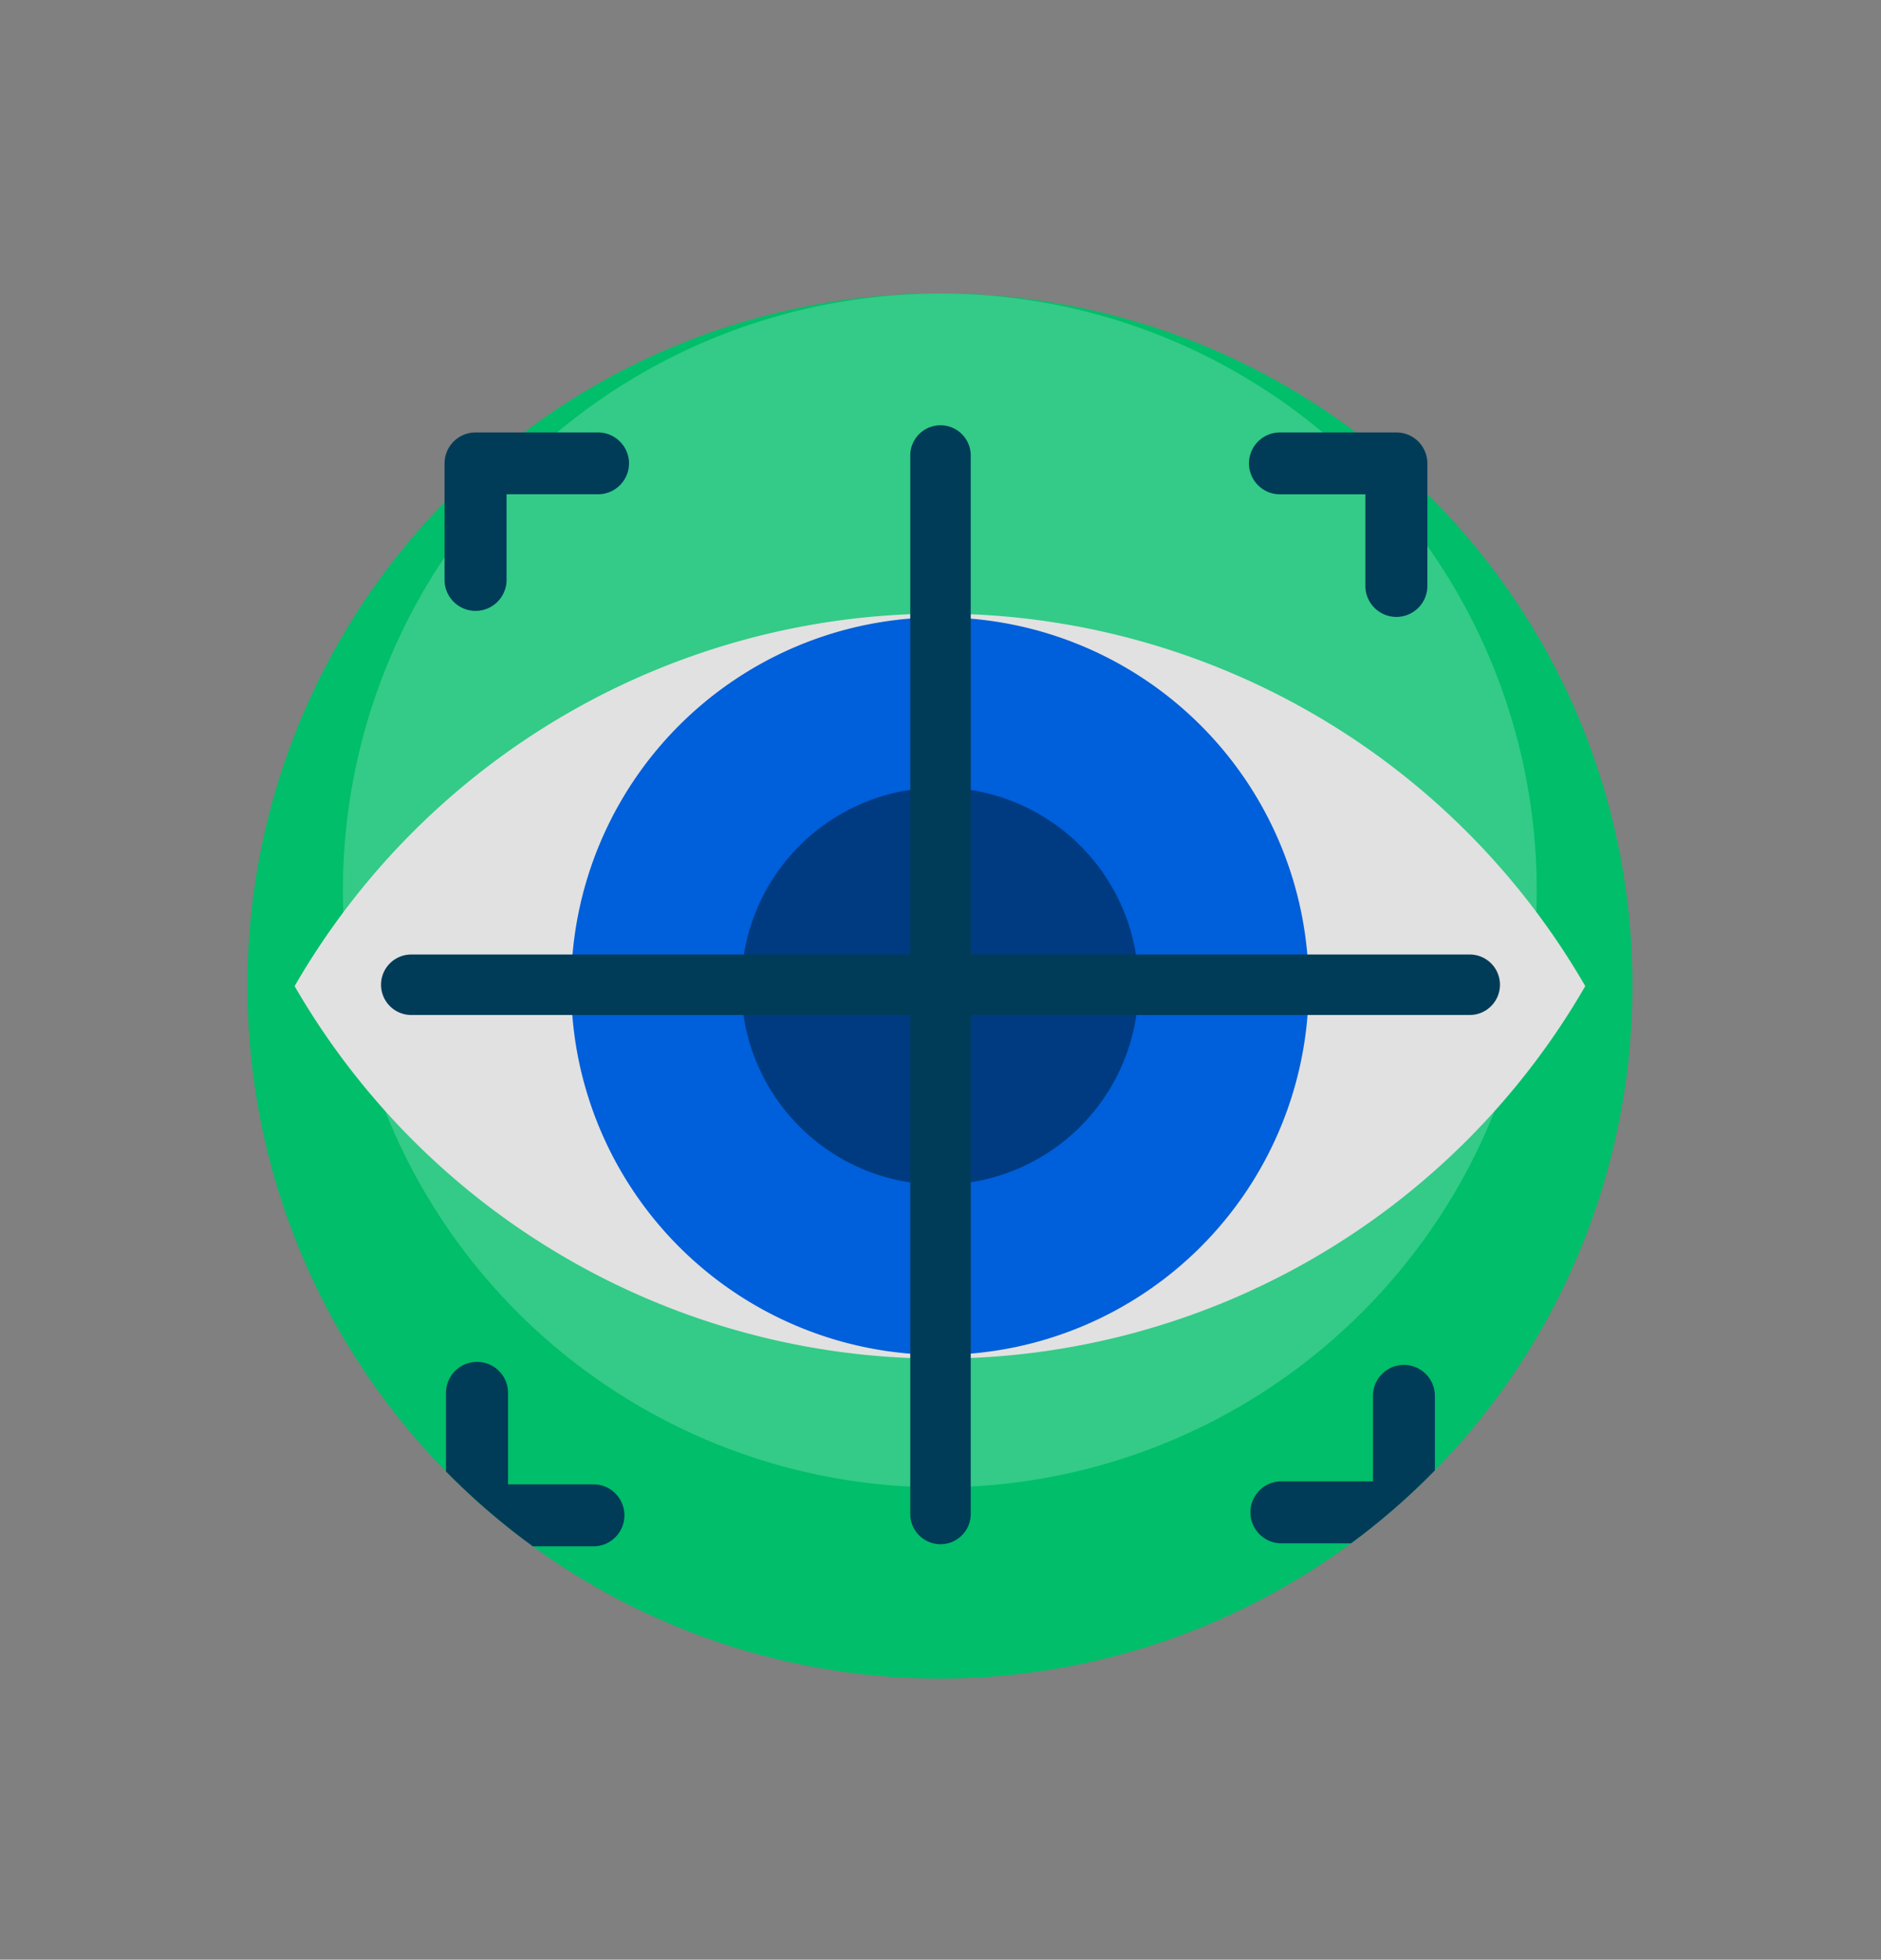 <svg id="Camada_1" data-name="Camada 1" xmlns="http://www.w3.org/2000/svg" xmlns:xlink="http://www.w3.org/1999/xlink" viewBox="0 0 622 648"><rect x="0" y="0" width="622" height="648" fill="#808080" stroke="none"/><defs><style>.cls-1{fill:none;}.cls-2{fill:#00be69;}.cls-3{fill:#fff;opacity:0.2;}.cls-4{clip-path:url(#clip-path);}.cls-5{fill:#e1e1e1;}.cls-6{fill:#005fda;}.cls-7{fill:#003b81;}.cls-8{fill:#003c58;}</style><clipPath id="clip-path"><path class="cls-1" d="M539.81,326.09A229,229,0,1,1,126.68,189.92c17.76-24,2.71-65.79,28.32-81.29C189.56,87.7,267.46,97.09,310.81,97.09h.9c43,.16,154,.74,188.29,21.53,25.61,15.5-22.81,47.32-5.05,71.29A228,228,0,0,1,539.81,326.09Z"/></clipPath></defs><title>Icone_oficinaPrancheta 15</title><path class="cls-2" d="M539.81,326.09A229,229,0,1,1,126.68,189.92a230.37,230.37,0,0,1,65.7-59.87,227.9,227.9,0,0,1,118.43-33h.9a227.79,227.79,0,0,1,117.54,33A230.37,230.37,0,0,1,495,189.92,228,228,0,0,1,539.81,326.09Z"/><path class="cls-3" d="M508.16,294.43A196.51,196.51,0,0,1,469.5,411.78a198.66,198.66,0,0,1-30.61,32.8A197.37,197.37,0,1,1,310.81,97.09h.78a196.12,196.12,0,0,1,101.29,28.4,197.38,197.38,0,0,1,95.28,168.93Z"/><g class="cls-4"><path class="cls-5" d="M524.21,326.09a246.43,246.43,0,0,0-426.79,0,246.44,246.44,0,0,0,426.79,0Zm0,0"/><path class="cls-6" d="M432.75,326.09A121.94,121.94,0,1,1,310.81,204.15,121.94,121.94,0,0,1,432.75,326.09Zm0,0"/><path class="cls-7" d="M376.47,326.09a65.66,65.66,0,1,1-65.66-65.66,65.66,65.66,0,0,1,65.66,65.66Zm0,0"/><path class="cls-8" d="M208,153.2A10.26,10.26,0,0,0,197.75,143H157.26A10.25,10.25,0,0,0,147,153.2v38.5A10.25,10.25,0,0,0,157.26,202h0a10.25,10.25,0,0,0,10.25-10.25V163.45h30.24A10.26,10.26,0,0,0,208,153.2Z"/><path class="cls-8" d="M461.75,204A10.25,10.25,0,0,0,472,193.7V153.21A10.25,10.25,0,0,0,461.75,143H423.26A10.25,10.25,0,0,0,413,153.21h0a10.25,10.25,0,0,0,10.25,10.25H451.5V193.7A10.25,10.25,0,0,0,461.75,204Z"/><path class="cls-8" d="M157.73,450.34a10.25,10.25,0,0,0-10.25,10.25v40.49a10.25,10.25,0,0,0,10.25,10.26h38.49a10.26,10.26,0,0,0,10.26-10.26h0a10.25,10.25,0,0,0-10.26-10.25H168V460.59a10.25,10.25,0,0,0-10.26-10.25Z"/><path class="cls-8" d="M413.48,500.08a10.25,10.25,0,0,0,10.25,10.26h40.49a10.26,10.26,0,0,0,10.26-10.26V461.59a10.25,10.25,0,0,0-10.26-10.25h0A10.25,10.25,0,0,0,454,461.59v28.24H423.73a10.25,10.25,0,0,0-10.25,10.25Z"/><path class="cls-8" d="M486,315.63H321v-165a10,10,0,0,0-20,0v165H136a10,10,0,0,0,0,20H301v165a10,10,0,0,0,20,0v-165H486a10,10,0,0,0,0-20Z"/></g></svg>